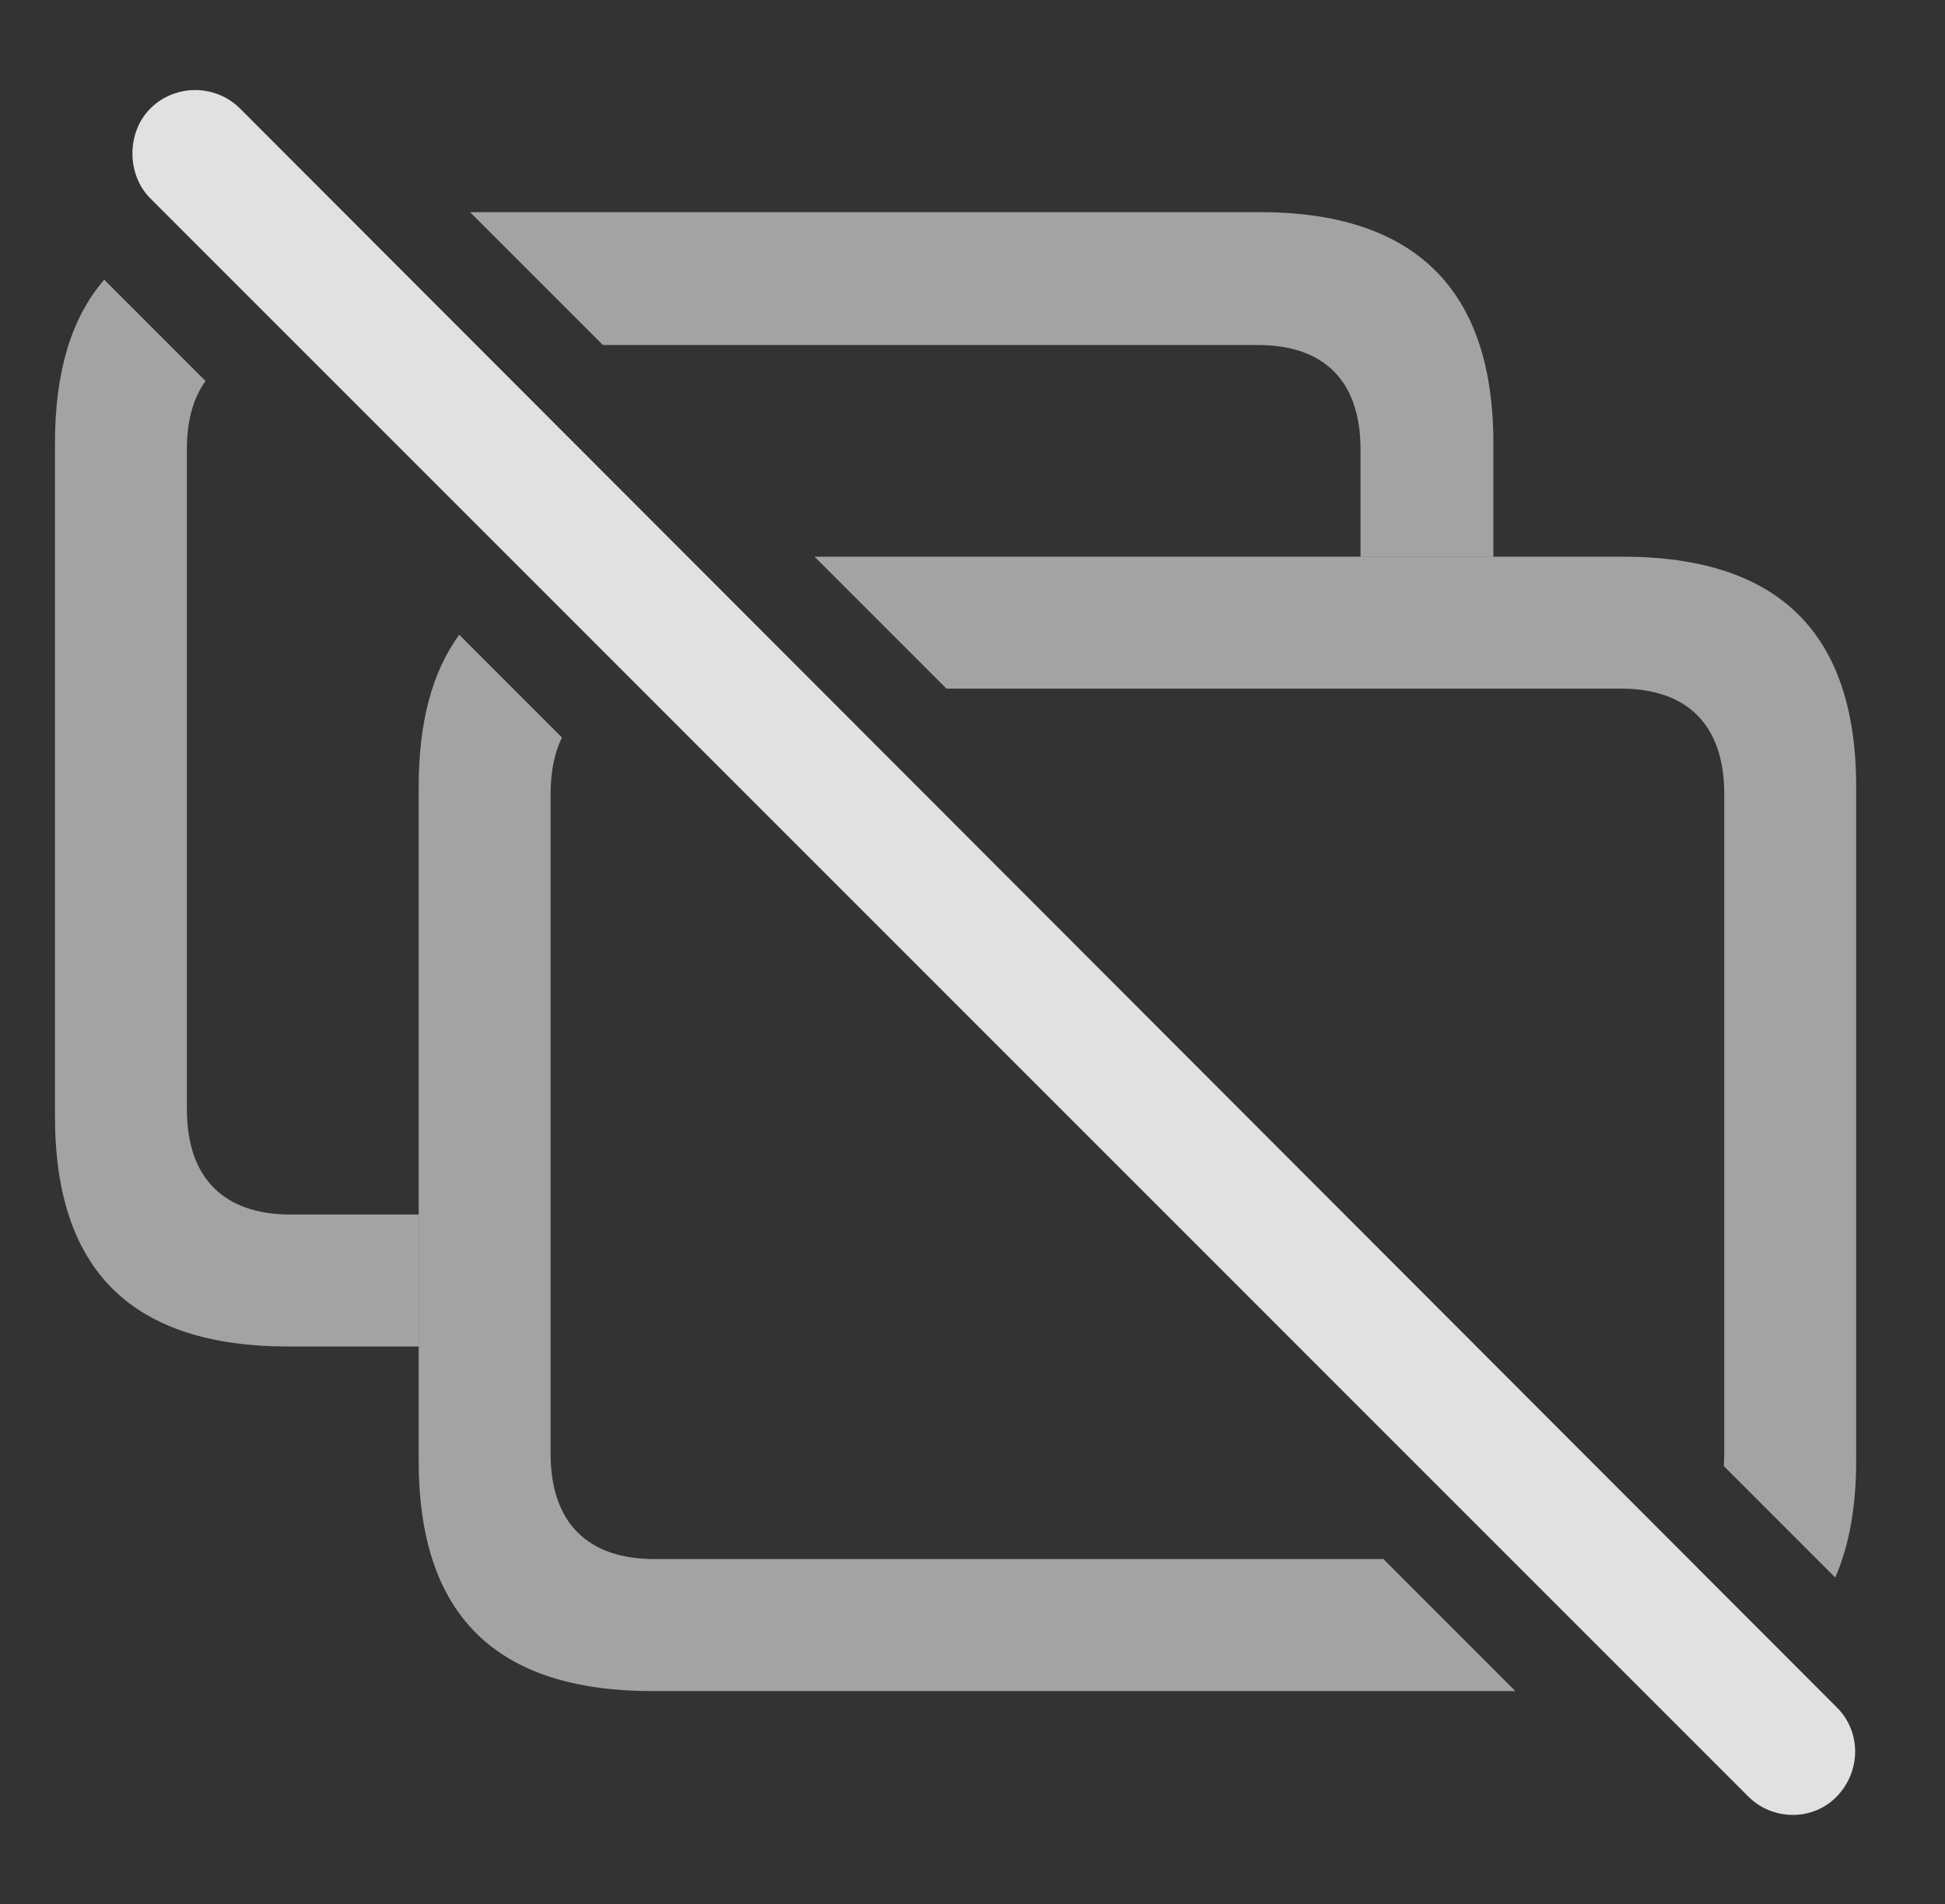 <?xml version="1.0" encoding="UTF-8"?>
<!--Generator: Apple Native CoreSVG 232.5-->
<!DOCTYPE svg
PUBLIC "-//W3C//DTD SVG 1.1//EN"
       "http://www.w3.org/Graphics/SVG/1.1/DTD/svg11.dtd">
<svg version="1.1" xmlns="http://www.w3.org/2000/svg" xmlns:xlink="http://www.w3.org/1999/xlink" width="20.732" height="20.293">
 <rect width="100%" height="100%" fill="#333333" stroke="none"/>
 <g>
  <rect height="20.293" opacity="0" width="20.732" x="0" y="0"/>
  <path d="M2.191 4.061C2.06 4.24 1.992 4.484 1.992 4.79L1.992 11.821C1.992 12.563 2.393 12.944 3.096 12.944L4.463 12.944L4.463 14.351L3.076 14.351C1.406 14.351 0.586 13.54 0.586 11.899L0.586 4.722C0.586 3.967 0.759 3.387 1.111 2.981ZM15.918 4.722L15.918 5.933L14.502 5.933L14.502 4.79C14.502 4.048 14.102 3.677 13.408 3.677L6.426 3.677L5.01 2.261L13.428 2.261C15.078 2.261 15.918 3.081 15.918 4.722Z" fill="#ffffff" fill-opacity="0.55"/>
  <path d="M5.99 7.86C5.91 8.023 5.869 8.224 5.869 8.462L5.869 15.493C5.869 16.235 6.27 16.616 6.973 16.616L14.746 16.616L16.152 18.023L6.953 18.023C5.283 18.023 4.463 17.212 4.463 15.571L4.463 8.384C4.463 7.7 4.606 7.16 4.895 6.765ZM19.785 8.384L19.785 15.571C19.785 16.058 19.711 16.472 19.562 16.813L18.374 15.625C18.377 15.583 18.379 15.539 18.379 15.493L18.379 8.462C18.379 7.72 17.979 7.339 17.275 7.339L10.088 7.339L8.682 5.933L17.295 5.933C18.955 5.933 19.785 6.743 19.785 8.384Z" fill="#ffffff" fill-opacity="0.55"/>
  <path d="M18.633 19.145C18.896 19.409 19.326 19.409 19.58 19.145C19.834 18.882 19.844 18.462 19.58 18.198L2.559 1.157C2.295 0.894 1.865 0.894 1.602 1.157C1.348 1.411 1.348 1.86 1.602 2.114Z" fill="#ffffff" fill-opacity="0.85"/>
 </g>
</svg>
